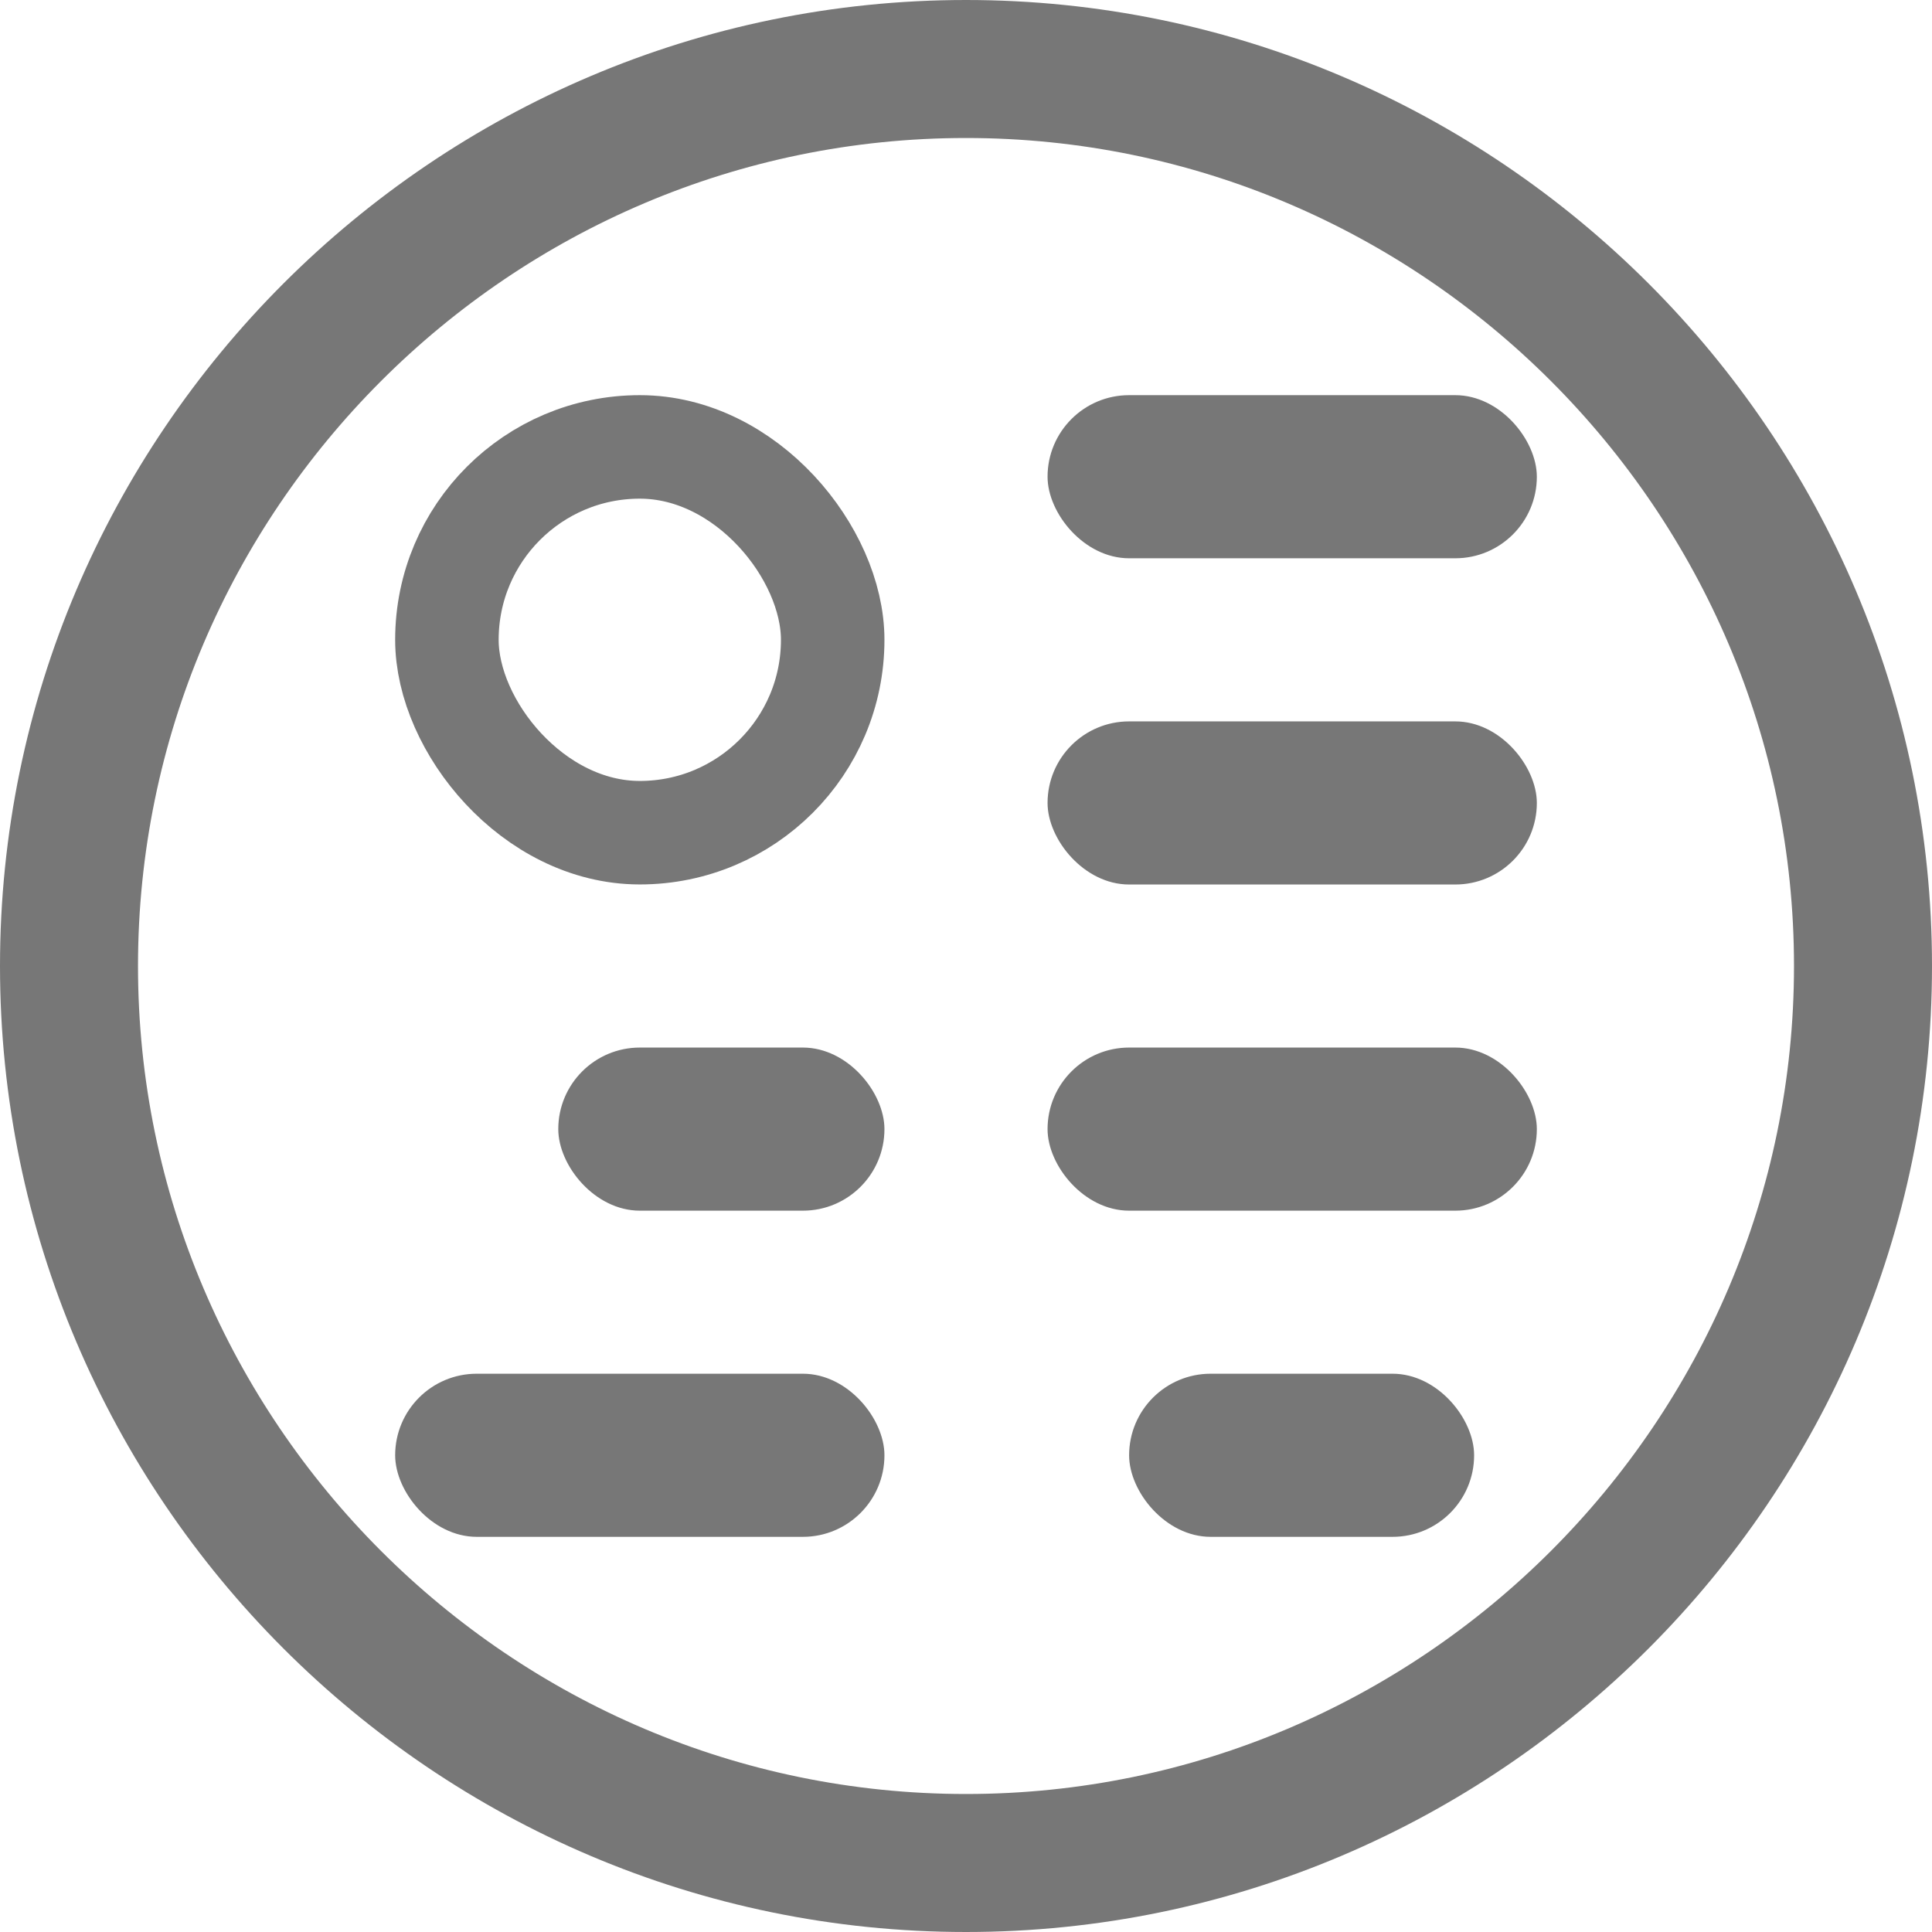 <svg width="28" height="28" viewBox="0 0 28 28" fill="none" xmlns="http://www.w3.org/2000/svg">
<path d="M1 14C1 6.841 6.841 1 14 1V1V1C21.159 1 27 6.841 27 14V14V14C27 21.159 21.159 27 14 27V27V27C6.841 27 1 21.159 1 14V14V14Z" stroke="#777777" stroke-width="2"/>
<rect x="15.182" y="5.727" width="7.091" height="2.364" rx="1.182" fill="#777777"/>
<rect x="15.182" y="10.455" width="7.091" height="2.364" rx="1.182" fill="#777777"/>
<rect x="15.182" y="15.182" width="7.091" height="2.364" rx="1.182" fill="#777777"/>
<rect x="16.364" y="19.909" width="5" height="2.364" rx="1.182" fill="#777777"/>
<rect x="5.727" y="19.909" width="7.091" height="2.364" rx="1.182" fill="#777777"/>
<rect x="8.091" y="15.182" width="4.727" height="2.364" rx="1.182" fill="#777777"/>
<rect x="6.477" y="6.477" width="5.591" height="5.591" rx="2.795" stroke="#777777" stroke-width="1.5"/>
</svg>
